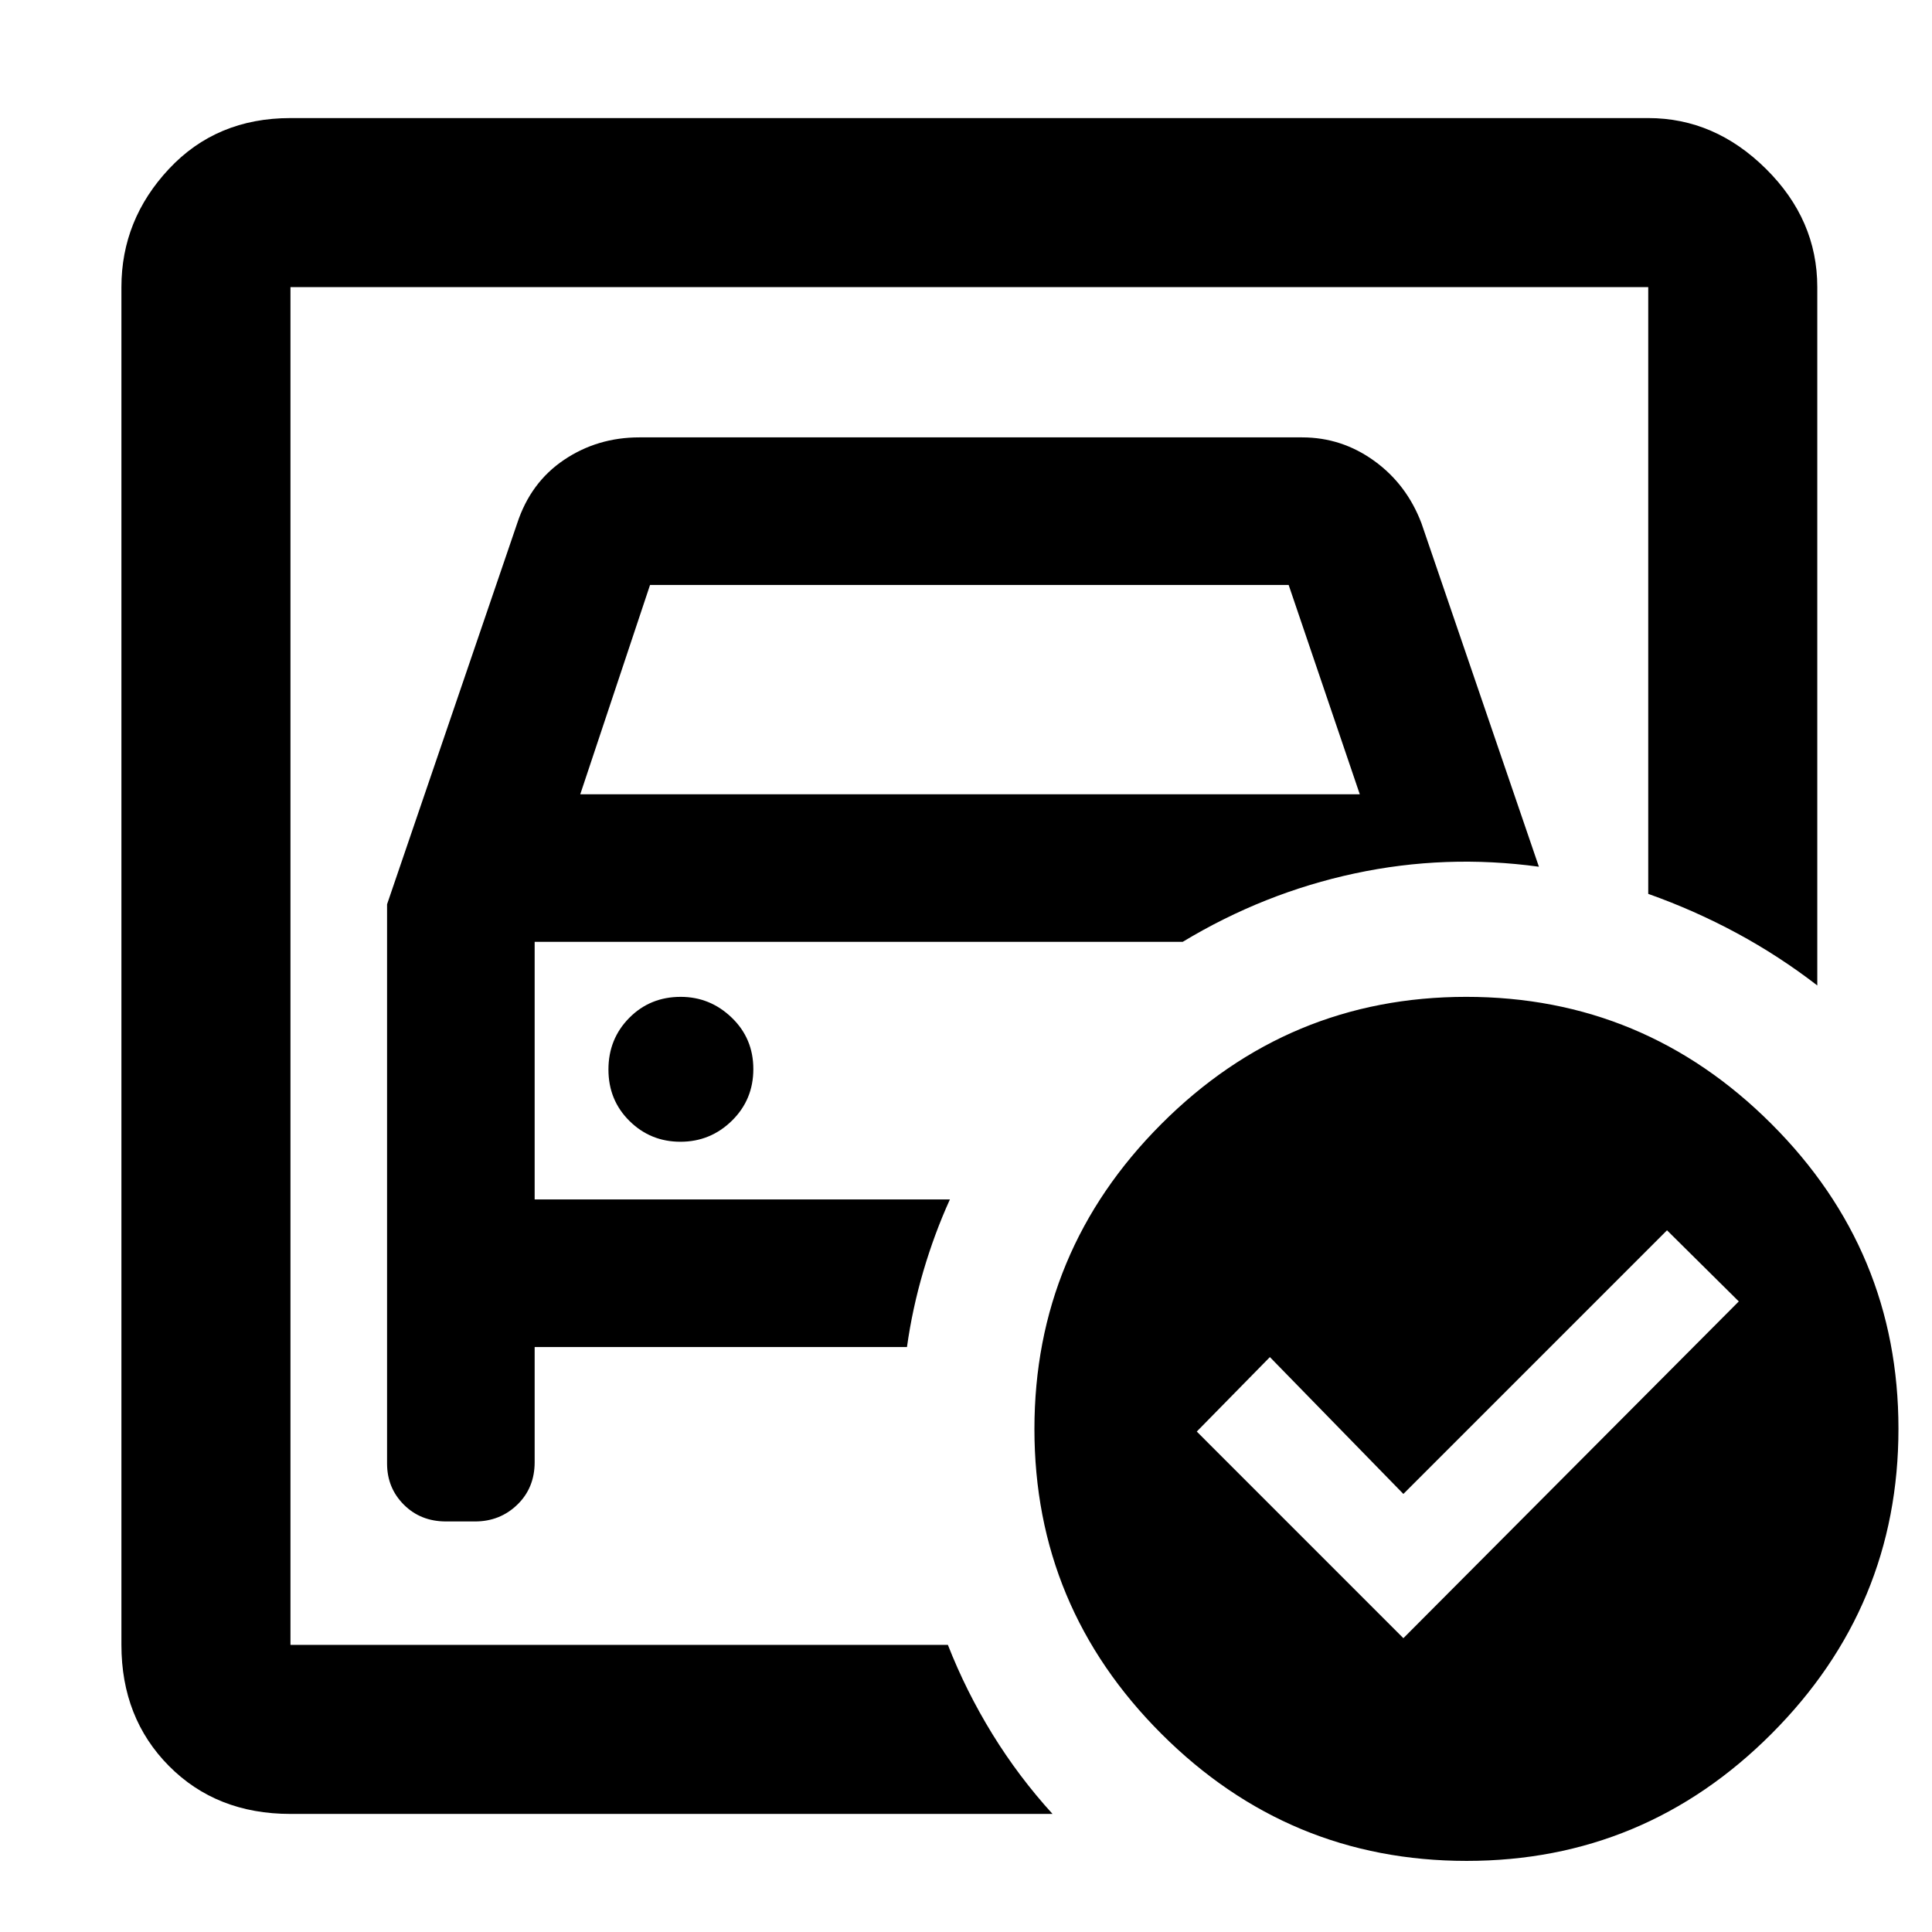 <svg xmlns="http://www.w3.org/2000/svg" height="40" viewBox="0 -960 960 960" width="40"><path d="M144.33-142.67v-674.66 301.66-15.66 388.66Zm48-368v277.88q0 12.12 8.34 20.46Q209-204 221.63-204h14.43q12.36 0 20.98-8.33 8.63-8.34 8.63-21.15v-57.19h185q2.66-19.08 8.16-37.77 5.5-18.68 13.17-35.56H265.67v-128h322q40.33-24.33 85.5-34 45.16-9.67 91.5-3.33l-58.34-170.62Q699-719.33 682.84-731q-16.16-11.67-35.84-11.67H317.67q-20.8 0-37.4 11.17-16.6 11.17-23.27 31.5l-64.67 189.33Zm96-54.66 34.67-104h317.33l35.34 104H288.33Zm49.79 172.66q14.88 0 25.55-10.45 10.66-10.45 10.66-25.66 0-15.22-10.73-25.55-10.73-10.34-25.38-10.34-15.22 0-25.55 10.45-10.34 10.45-10.34 25.67 0 15.22 10.45 25.55t25.34 10.33ZM697.33-146 864-313.33l-35.67-35.34-131 131-66.33-68-36.33 37L697.33-146Zm31.25-318.67q88.43 0 151.59 63.08 63.16 63.07 63.16 151.5T880.26-98.5q-63.07 63.17-151.5 63.17t-151.6-63.08Q514-161.48 514-249.91t63.07-151.59q63.08-63.17 151.51-63.17Zm-584.25 406q-36.76 0-60.38-23.83-23.62-23.83-23.62-60.17v-674.66q0-33.49 23.62-58.74 23.62-25.26 60.38-25.26H819q33.06 0 58.53 25.26Q903-850.82 903-817.33v347q-19-14.67-40-26-21-11.34-44-19.51v-301.49H144.33v674.66H471q9 23 22.08 44.27Q506.17-77.14 523-58.67H144.33Z"/></svg>